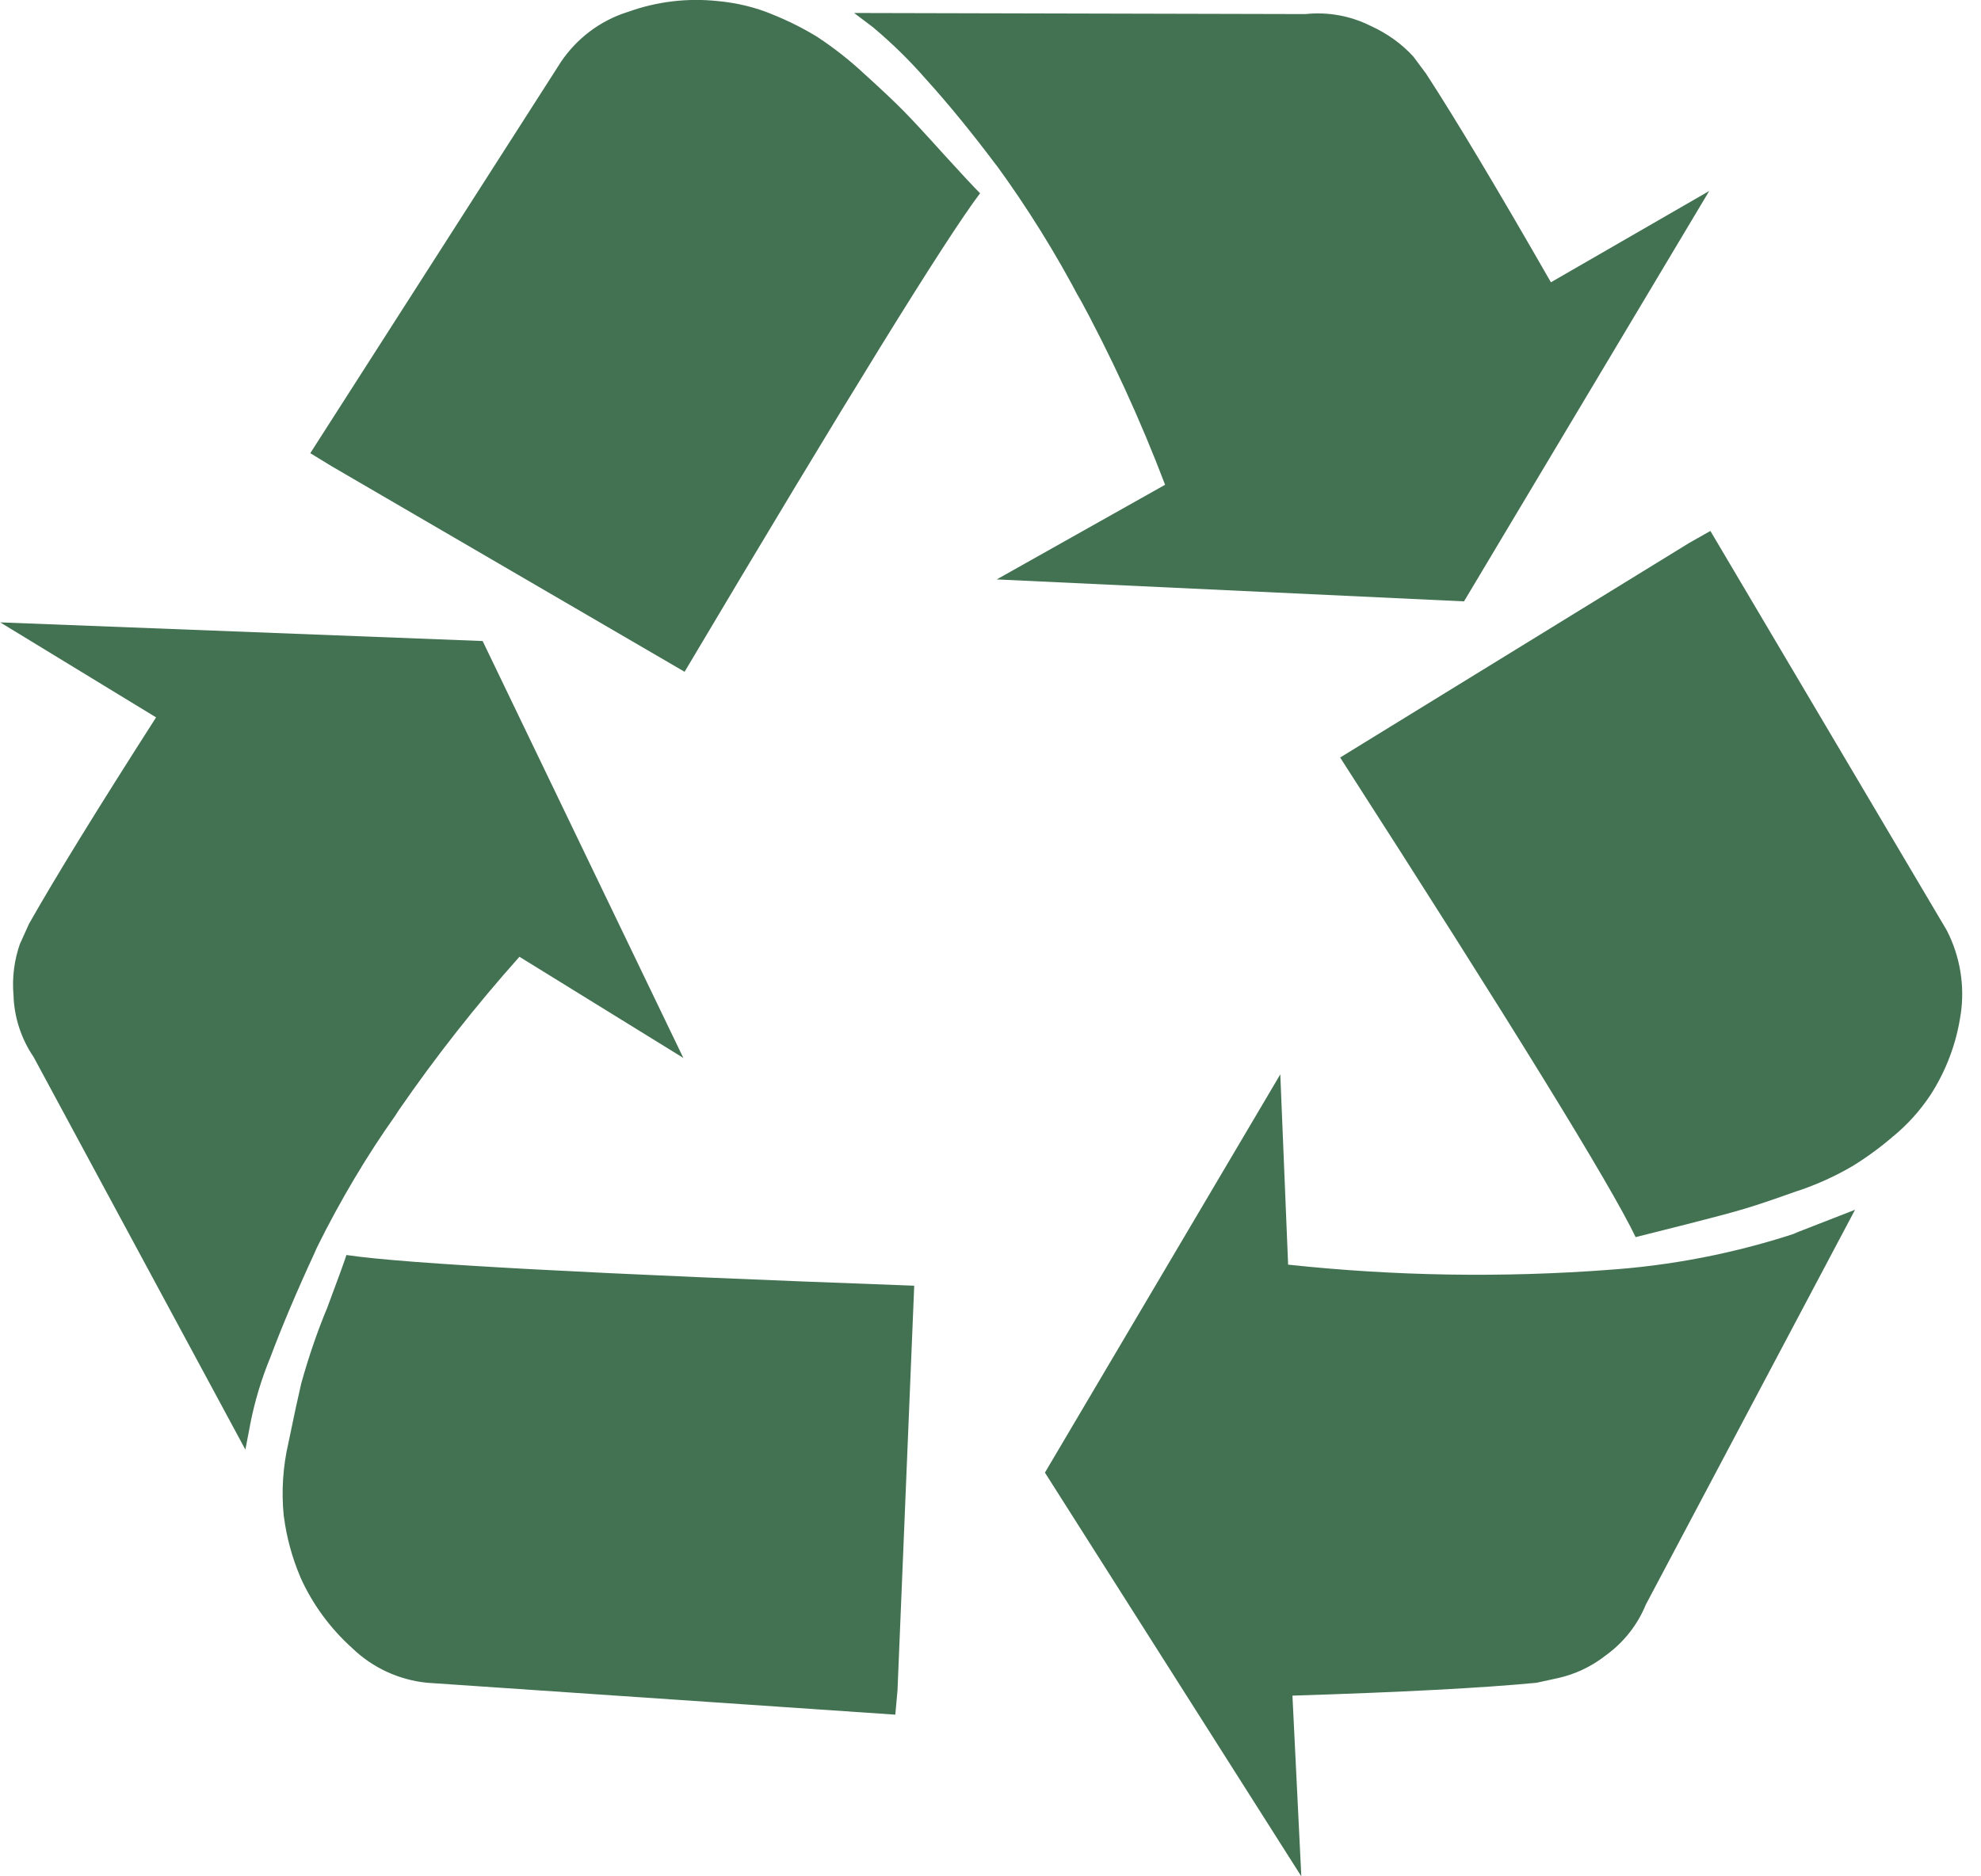 <svg width="38" height="36" viewBox="0 0 38 36" fill="none" xmlns="http://www.w3.org/2000/svg">
<g clip-path="url(#clip0_1197_547)">
<path d="M17.537 24.666L17.216 32.433L17.174 32.898L8.191 32.286C7.65 32.231 7.145 31.997 6.757 31.622C6.334 31.242 5.995 30.78 5.763 30.264L5.753 30.238C5.6 29.874 5.497 29.491 5.446 29.1L5.442 29.078C5.396 28.609 5.427 28.136 5.534 27.677L5.528 27.705C5.635 27.184 5.719 26.797 5.778 26.544C5.933 25.992 6.09 25.544 6.271 25.105L6.239 25.194C6.481 24.547 6.616 24.175 6.645 24.079C7.758 24.247 11.388 24.442 17.534 24.668L17.537 24.666ZM9.258 12.299L13.108 20.298L9.964 18.357C9.131 19.291 8.357 20.274 7.648 21.303L7.581 21.407C7.046 22.161 6.529 23.026 6.082 23.93L6.031 24.045C5.688 24.788 5.407 25.453 5.187 26.04C5.016 26.455 4.886 26.885 4.8 27.324L4.792 27.37L4.707 27.813L0.644 20.279C0.406 19.929 0.273 19.52 0.259 19.099V19.095C0.229 18.754 0.274 18.41 0.39 18.087L0.385 18.105L0.556 17.726C1.057 16.84 1.87 15.519 2.994 13.764L0.004 11.941L9.258 12.299ZM35.584 23.211L31.57 30.788C31.41 31.179 31.142 31.517 30.796 31.765L30.79 31.77C30.521 31.979 30.209 32.126 29.875 32.199L29.86 32.202L29.475 32.286C28.463 32.384 26.902 32.467 24.792 32.533L24.962 36L20.044 28.254L24.559 20.613L24.709 24.264C26.756 24.484 28.819 24.517 30.872 24.363L30.76 24.37C32.034 24.291 33.292 24.046 34.502 23.643L34.398 23.673L35.584 23.211ZM18.8 3.708C18.131 4.594 16.242 7.654 13.132 12.889L6.358 8.943L5.952 8.695L10.764 1.182C11.068 0.735 11.509 0.4 12.027 0.234L12.044 0.229C12.596 0.029 13.187 -0.042 13.772 0.021L13.755 0.019C14.136 0.054 14.49 0.14 14.816 0.276L14.793 0.267C15.139 0.405 15.43 0.555 15.707 0.726L15.683 0.712C16.014 0.931 16.304 1.161 16.572 1.411L16.569 1.408C16.911 1.718 17.168 1.961 17.34 2.136C17.511 2.311 17.768 2.588 18.11 2.968C18.456 3.348 18.686 3.595 18.8 3.708ZM32.809 10.187L37.343 17.849C37.6 18.349 37.694 18.917 37.609 19.473L37.61 19.458C37.53 20.021 37.326 20.559 37.013 21.036L37.022 21.021C36.828 21.312 36.592 21.574 36.321 21.798L36.315 21.802C36.069 22.015 35.806 22.207 35.529 22.377L35.502 22.392C35.207 22.564 34.864 22.721 34.505 22.843L34.464 22.855C34.029 23.011 33.695 23.123 33.461 23.193C33.227 23.263 32.859 23.361 32.359 23.488L31.375 23.736C30.89 22.723 29 19.655 25.707 14.534L32.401 10.418L32.809 10.187ZM29.75 5.416L32.787 3.664L28.083 11.538L19.119 11.117L22.349 9.301C21.871 8.044 21.308 6.82 20.664 5.637L20.746 5.802C20.261 4.873 19.707 3.981 19.087 3.133L19.13 3.195C18.639 2.54 18.178 1.977 17.75 1.506C17.445 1.157 17.114 0.833 16.759 0.534L16.747 0.523L16.383 0.249L25.04 0.27C25.471 0.224 25.907 0.303 26.294 0.498L26.282 0.492C26.611 0.641 26.89 0.841 27.118 1.093L27.119 1.096L27.355 1.413C27.911 2.267 28.71 3.601 29.75 5.416Z" fill="#437252"/>
</g>
<defs>
<clipPath id="clip0_1197_547">
<rect width="38" height="36" fill="white"/>
</clipPath>
</defs>
</svg>
